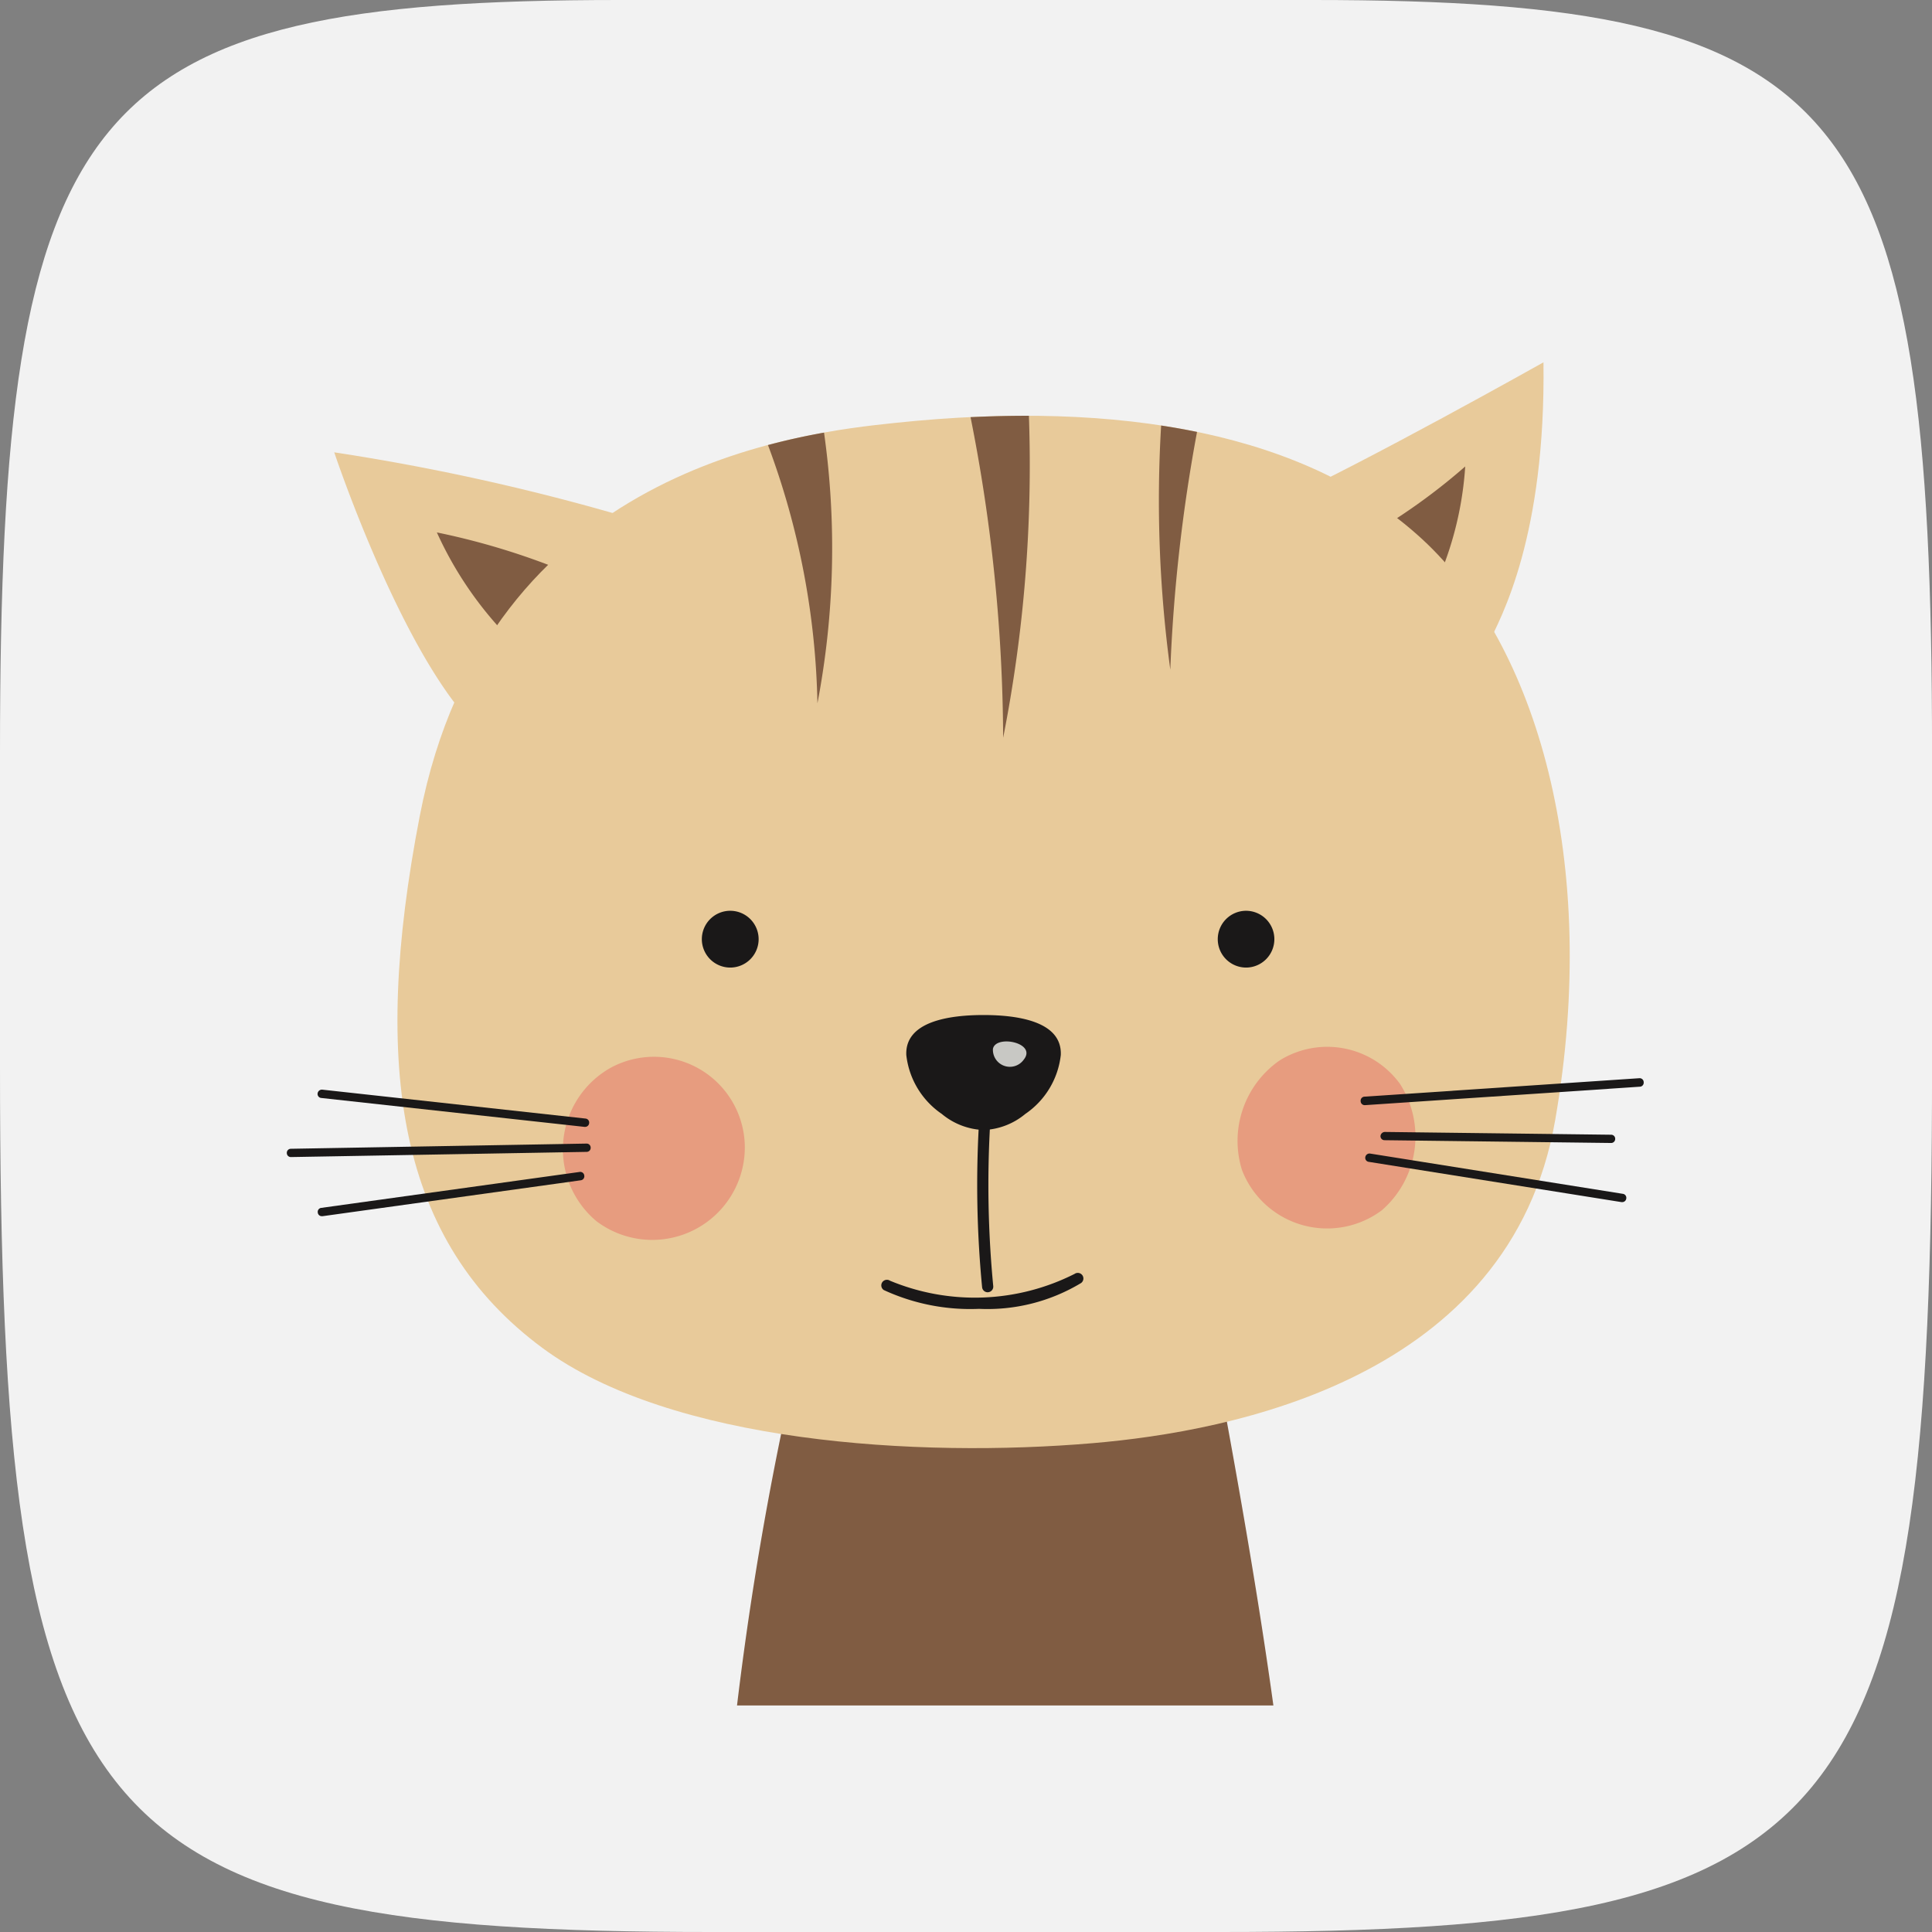 <svg xmlns="http://www.w3.org/2000/svg" width="48" height="48" viewBox="0 0 48 48"><rect x="0" y="0" width="48" height="48" fill="#808080" stroke="none"/><path d="M340.311,76H323.089C309.767,76,307.7,78.51,307.7,94.682v7.847c0,19.017,2.067,21.471,17.686,21.471h12.629c15.618,0,17.686-2.454,17.686-21.471V94.682C355.7,78.51,353.633,76,340.311,76Z" transform="translate(-307.7 -76)" fill="#f2f2f2"/><g transform="translate(7.122 9.002)"><g transform="translate(0 0)"><path d="M-784.812,134.409c-.541-3.926-1.4-8.433-2.166-12.386-.722-.092-9,1.121-9,1.121a81.783,81.783,0,0,0-2.16,11.265Z" transform="translate(809.327 -101.039)" fill="#805c42"/><path d="M-827.06,56.224a55.529,55.529,0,0,0-7.029-1.54s1.57,4.709,3.36,6.671Z" transform="translate(835.271 -52.448)" fill="#e8ca9a"/><path d="M-821.318,62.986a17.877,17.877,0,0,0-3.607-1.15,9.122,9.122,0,0,0,2.364,3.157Z" transform="translate(828.657 -57.61)" fill="#805c42"/><path d="M-744.7,53.709c.375-.722,1.466-2.766,1.409-7.056,0,0-4.463,2.508-6.608,3.482Z" transform="translate(774.516 -46.653)" fill="#e8ca9a"/><path d="M-742.586,59.574a8.472,8.472,0,0,0,1.084-3.628,15.113,15.113,0,0,1-3.225,2.16Z" transform="translate(770.783 -53.359)" fill="#805c42"/><path d="M-816.076,51.6c-2.355.247-10.139,1.088-11.818,9.766-1.218,6.295-.528,10.574,3.048,13.218,3.2,2.364,9.331,2.736,13.685,2.364,3.395-.291,10.356-1.586,11.476-8.024s-.467-11.818-3.3-14.431S-810.447,51.009-816.076,51.6Z" transform="translate(831.201 -50.096)" fill="#e8ca9a"/><path d="M-781.11,104.907c-.872,0-1.956.166-1.919.995a2.046,2.046,0,0,0,.881,1.462,1.726,1.726,0,0,0,1.038.4,1.725,1.725,0,0,0,1.038-.4,2.045,2.045,0,0,0,.881-1.462C-779.154,105.073-780.238,104.907-781.11,104.907Z" transform="translate(798.424 -88.691)" fill="#1a1818"/><path d="M-799.865,96.3a.706.706,0,0,1-.706.706.706.706,0,0,1-.705-.706.706.706,0,0,1,.705-.705A.706.706,0,0,1-799.865,96.3Z" transform="translate(811.591 -81.969)" fill="#1a1818"/><path d="M-753.835,96.3a.705.705,0,0,1-.706.706.705.705,0,0,1-.7-.706.705.705,0,0,1,.7-.705A.705.705,0,0,1-753.835,96.3Z" transform="translate(778.374 -81.969)" fill="#1a1818"/><g transform="translate(17.149 18.782)"><path d="M-776.458,118.447a.139.139,0,0,1-.138-.127,26.618,26.618,0,0,1-.078-4.068.139.139,0,0,1,.151-.126.139.139,0,0,1,.126.151,26.37,26.37,0,0,0,.078,4.019.139.139,0,0,1-.127.15Z" transform="translate(776.725 -114.125)" fill="#1a1818"/></g><g transform="translate(14.774 22.623)"><path d="M-782.831,128.819a5.12,5.12,0,0,1-2.366-.467.139.139,0,0,1-.039-.193.14.14,0,0,1,.193-.039,5.494,5.494,0,0,0,4.585-.169.14.14,0,0,1,.194.033.139.139,0,0,1-.033.194A4.509,4.509,0,0,1-782.831,128.819Z" transform="translate(785.259 -127.926)" fill="#1a1818"/></g><path d="M-794.147,59.65a20.5,20.5,0,0,0,.164-6.725c-.43.077-.9.177-1.393.309A19.366,19.366,0,0,1-794.147,59.65Z" transform="translate(807.334 -51.179)" fill="#805c42"/><path d="M-759.5,52.452c-.291-.06-.589-.113-.892-.159a31.266,31.266,0,0,0,.228,6.066A40.876,40.876,0,0,1-759.5,52.452Z" transform="translate(782.118 -50.723)" fill="#805c42"/><path d="M-777.294,51.46a41.471,41.471,0,0,1,.81,7.966,34.982,34.982,0,0,0,.64-8Q-776.555,51.425-777.294,51.46Z" transform="translate(794.285 -50.098)" fill="#805c42"/><path d="M-812.5,108.96a2.326,2.326,0,0,0-.341,3.808,2.3,2.3,0,0,0,3.684-1.837A2.257,2.257,0,0,0-812.5,108.96Z" transform="translate(820.54 -91.428)" fill="#e79c7f"/><path d="M-752.41,108.081a2.434,2.434,0,0,0-.937,2.725,2.268,2.268,0,0,0,3.473,1,2.425,2.425,0,0,0,.452-3.142A2.236,2.236,0,0,0-752.41,108.081Z" transform="translate(777.082 -90.738)" fill="#e79c7f"/><g transform="translate(0.769 18.068)"><path d="M-828.926,112.489h-.012l-6.539-.718a.1.1,0,0,1-.092-.115.108.108,0,0,1,.115-.092l6.539.718a.1.1,0,0,1,.092.115A.1.1,0,0,1-828.926,112.489Z" transform="translate(835.569 -111.562)" fill="#1a1818"/></g><g transform="translate(0.769 20.113)"><path d="M-835.465,120.007a.1.1,0,0,1-.1-.09.1.1,0,0,1,.089-.117l6.414-.892a.1.1,0,0,1,.118.089.1.1,0,0,1-.089.118l-6.414.892Z" transform="translate(835.569 -118.906)" fill="#1a1818"/></g><g transform="translate(26.674 17.788)"><path d="M-742.4,111.223a.1.1,0,0,1-.1-.1.1.1,0,0,1,.1-.111l6.821-.458a.1.1,0,0,1,.111.1.1.1,0,0,1-.1.111l-6.821.458Z" transform="translate(742.509 -110.556)" fill="#1a1818"/></g><g transform="translate(26.798 19.657)"><path d="M-735.68,118.477h-.016l-6.277-1a.1.1,0,0,1-.087-.119.106.106,0,0,1,.119-.087l6.277,1a.1.1,0,0,1,.087.119A.1.1,0,0,1-735.68,118.477Z" transform="translate(742.061 -117.27)" fill="#1a1818"/></g><g transform="translate(0 19.408)"><path d="M-838.229,116.711a.1.1,0,0,1-.1-.1.1.1,0,0,1,.1-.106l7.349-.129h0a.1.1,0,0,1,.1.1.1.1,0,0,1-.1.106l-7.349.129Z" transform="translate(838.333 -116.374)" fill="#1a1818"/></g><g transform="translate(27.171 19.117)"><path d="M-734.993,115.609h0l-5.625-.069a.1.1,0,0,1-.1-.105.112.112,0,0,1,.106-.1l5.625.069a.1.1,0,0,1,.1.106A.1.1,0,0,1-734.993,115.609Z" transform="translate(740.723 -115.331)" fill="#1a1818"/></g></g><path d="M-774.544,107.72c.343-.423-.7-.631-.764-.268A.422.422,0,0,0-774.544,107.72Z" transform="translate(792.855 -90.393)" fill="#c8c8c4"/></g></svg>